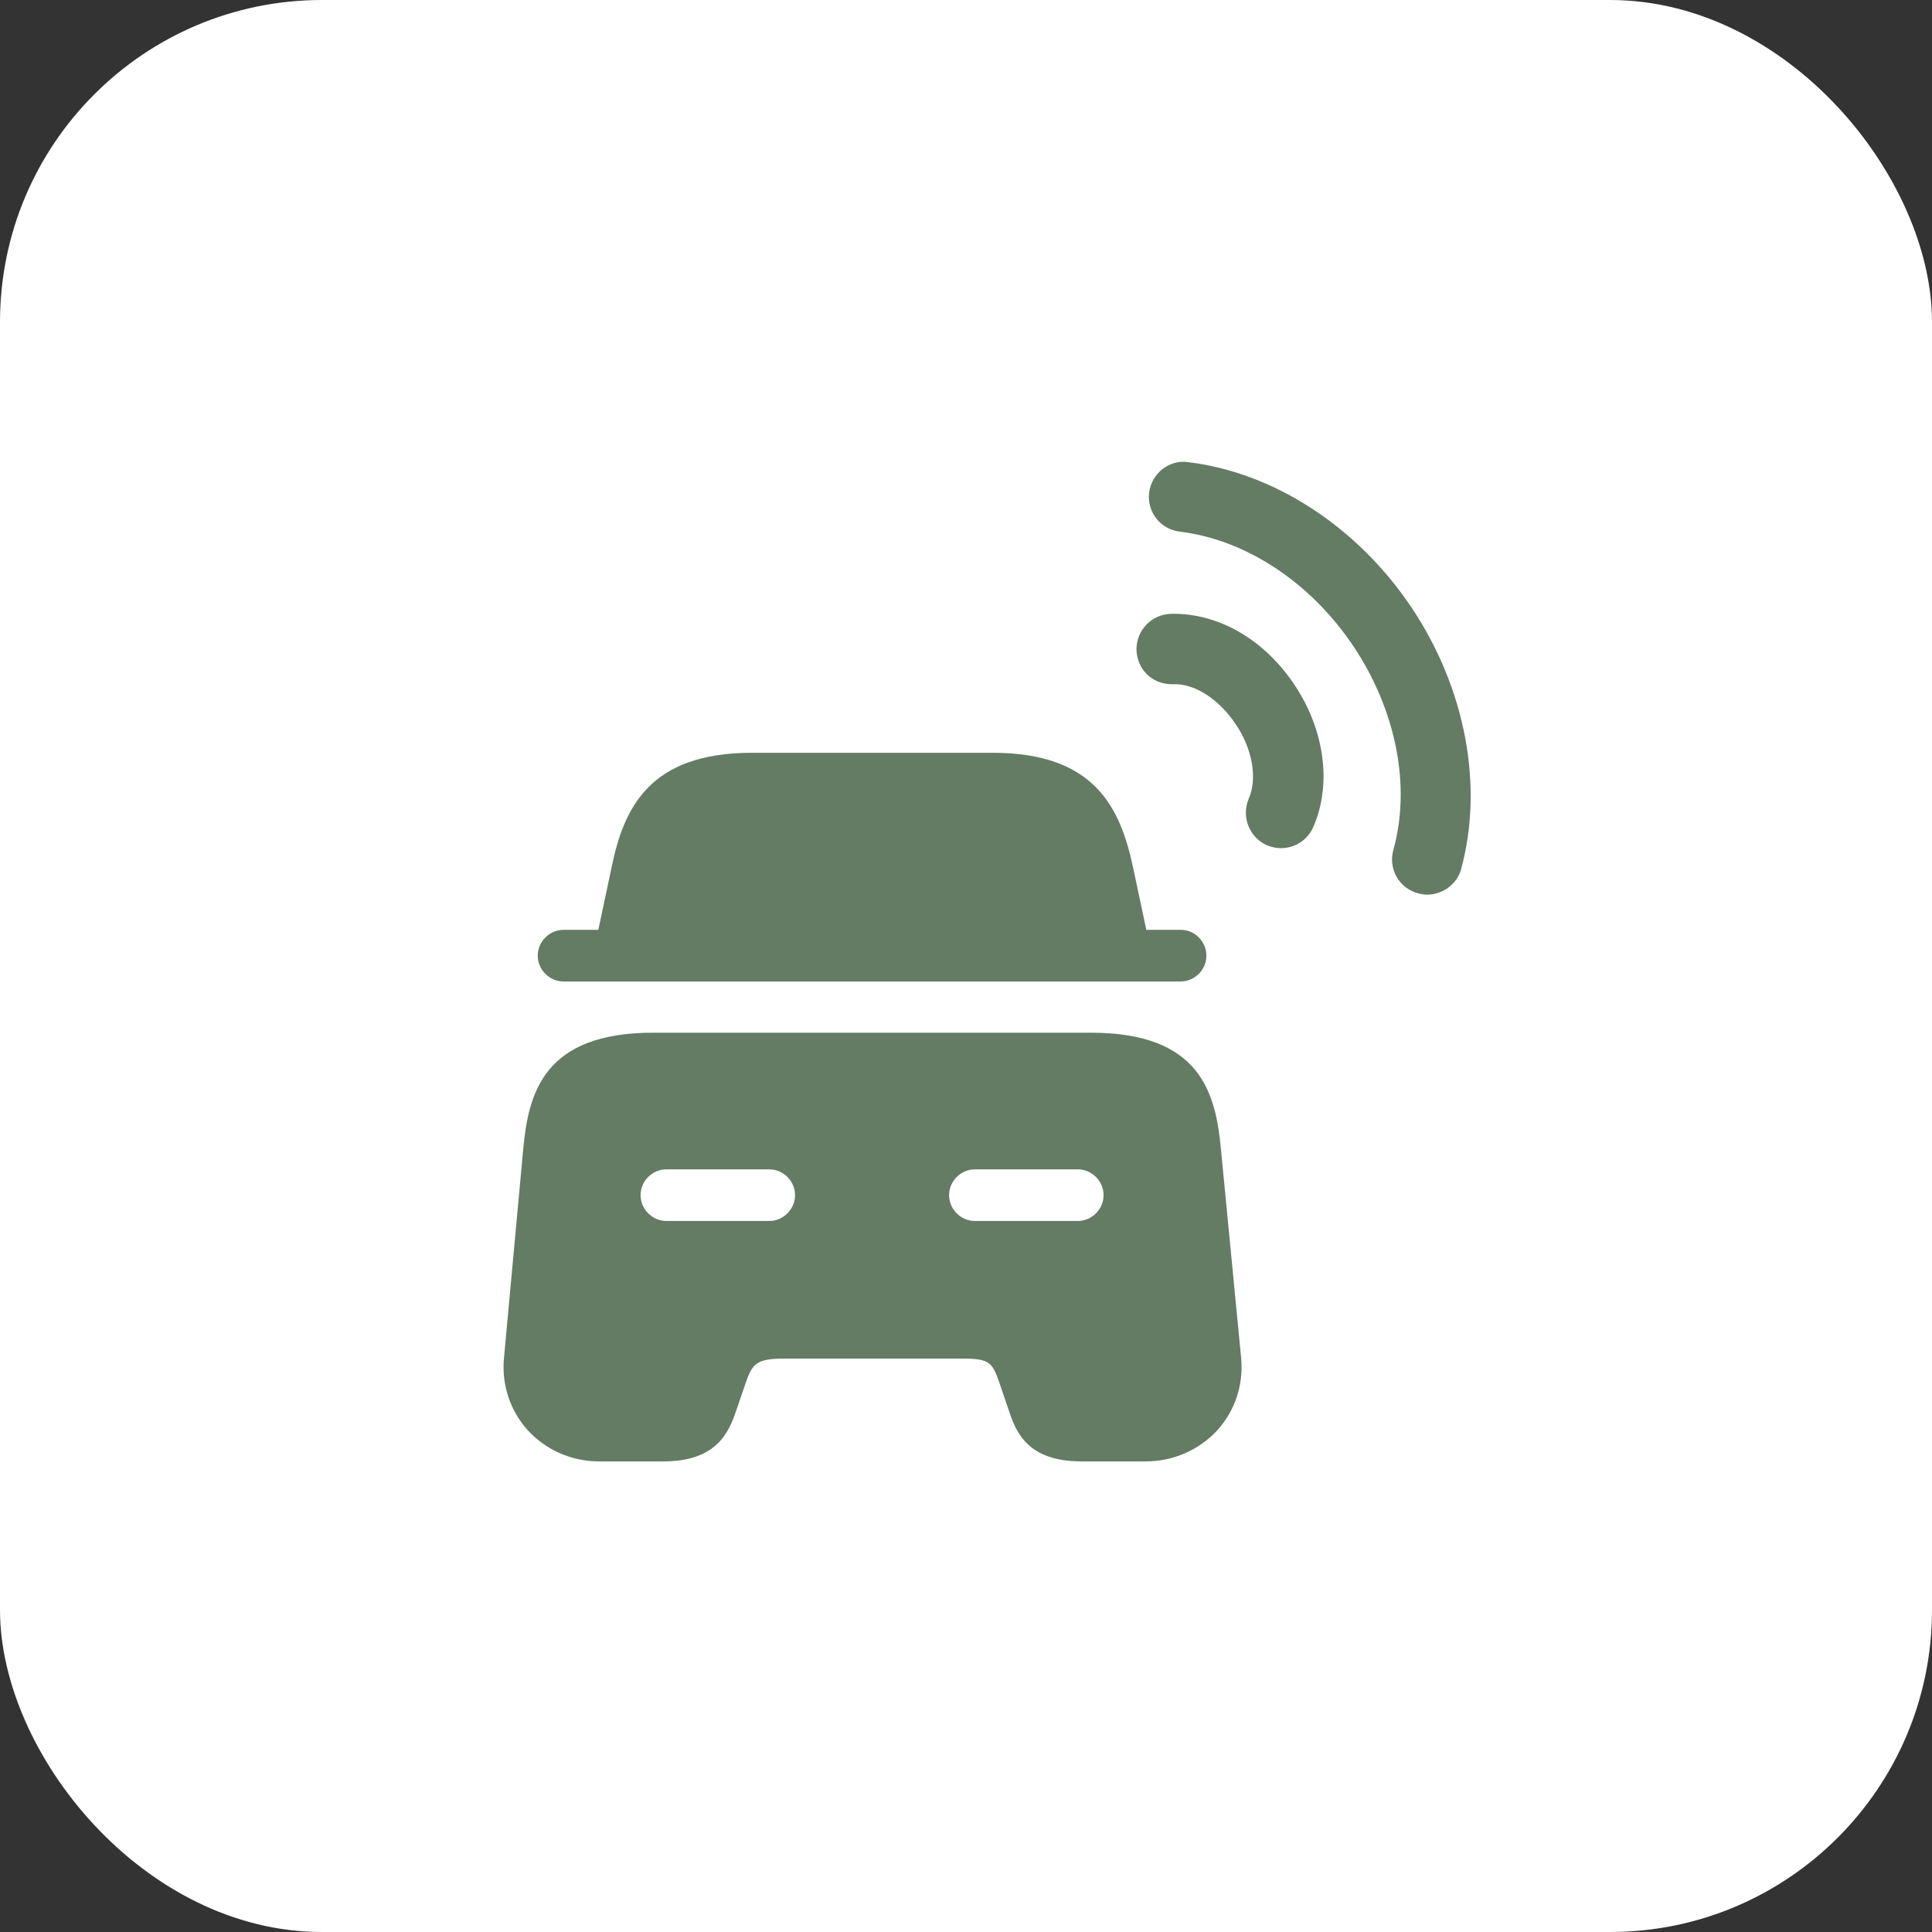 <svg width="48" height="48" viewBox="0 0 48 48" fill="none" xmlns="http://www.w3.org/2000/svg">
<rect x="0" y="0" width="48" height="48" fill="#333333" stroke="none"/>
<rect width="48" height="48" rx="8" fill="white"/>
<path d="M31.828 21.072C31.712 21.072 31.595 21.048 31.478 21.002C31.035 20.803 30.837 20.29 31.023 19.847C31.245 19.345 31.117 18.61 30.708 18.003C30.3 17.385 29.682 16.965 29.122 17C28.608 17 28.247 16.615 28.235 16.137C28.235 15.647 28.62 15.262 29.098 15.25C30.3 15.227 31.432 15.915 32.167 17.023C32.913 18.143 33.088 19.485 32.633 20.535C32.493 20.873 32.167 21.072 31.828 21.072Z" fill="#647B64"/>
<path d="M35.457 22.227C35.375 22.227 35.305 22.215 35.223 22.192C34.757 22.063 34.488 21.585 34.617 21.118C35.06 19.532 34.687 17.642 33.625 16.055C32.563 14.468 30.953 13.407 29.308 13.208C28.83 13.15 28.492 12.718 28.55 12.24C28.608 11.762 29.052 11.412 29.518 11.482C31.653 11.738 33.73 13.092 35.072 15.098C36.413 17.105 36.868 19.532 36.297 21.608C36.192 21.97 35.842 22.227 35.457 22.227Z" fill="#647B64"/>
<path d="M29.973 23.743C29.973 24.093 29.682 24.385 29.332 24.385H14.002C13.652 24.385 13.36 24.093 13.36 23.743C13.36 23.393 13.652 23.102 14.002 23.102H14.865L15.192 21.562C15.495 20.068 16.137 18.703 18.68 18.703H24.665C27.208 18.703 27.838 20.08 28.153 21.562L28.48 23.102H29.343C29.682 23.102 29.973 23.393 29.973 23.743Z" fill="#647B64"/>
<path d="M30.335 28.562C30.206 27.162 29.833 25.657 27.103 25.657H16.23C13.5 25.657 13.127 27.162 12.998 28.562L12.52 33.753C12.461 34.395 12.671 35.048 13.115 35.538C13.57 36.028 14.2 36.308 14.888 36.308H16.486C17.863 36.308 18.131 35.515 18.306 35.002L18.482 34.488C18.68 33.905 18.727 33.753 19.497 33.753H23.86C24.63 33.753 24.653 33.835 24.875 34.488L25.05 35.002C25.225 35.527 25.482 36.308 26.87 36.308H28.468C29.145 36.308 29.787 36.028 30.241 35.538C30.685 35.048 30.895 34.407 30.837 33.753L30.335 28.562ZM19.111 30.335H16.556C16.206 30.335 15.915 30.043 15.915 29.693C15.915 29.343 16.206 29.052 16.556 29.052H19.111C19.462 29.052 19.753 29.343 19.753 29.693C19.753 30.043 19.462 30.335 19.111 30.335ZM26.776 30.335H24.221C23.872 30.335 23.58 30.043 23.58 29.693C23.58 29.343 23.872 29.052 24.221 29.052H26.776C27.127 29.052 27.418 29.343 27.418 29.693C27.418 30.043 27.127 30.335 26.776 30.335Z" fill="#647B64"/>
</svg>
